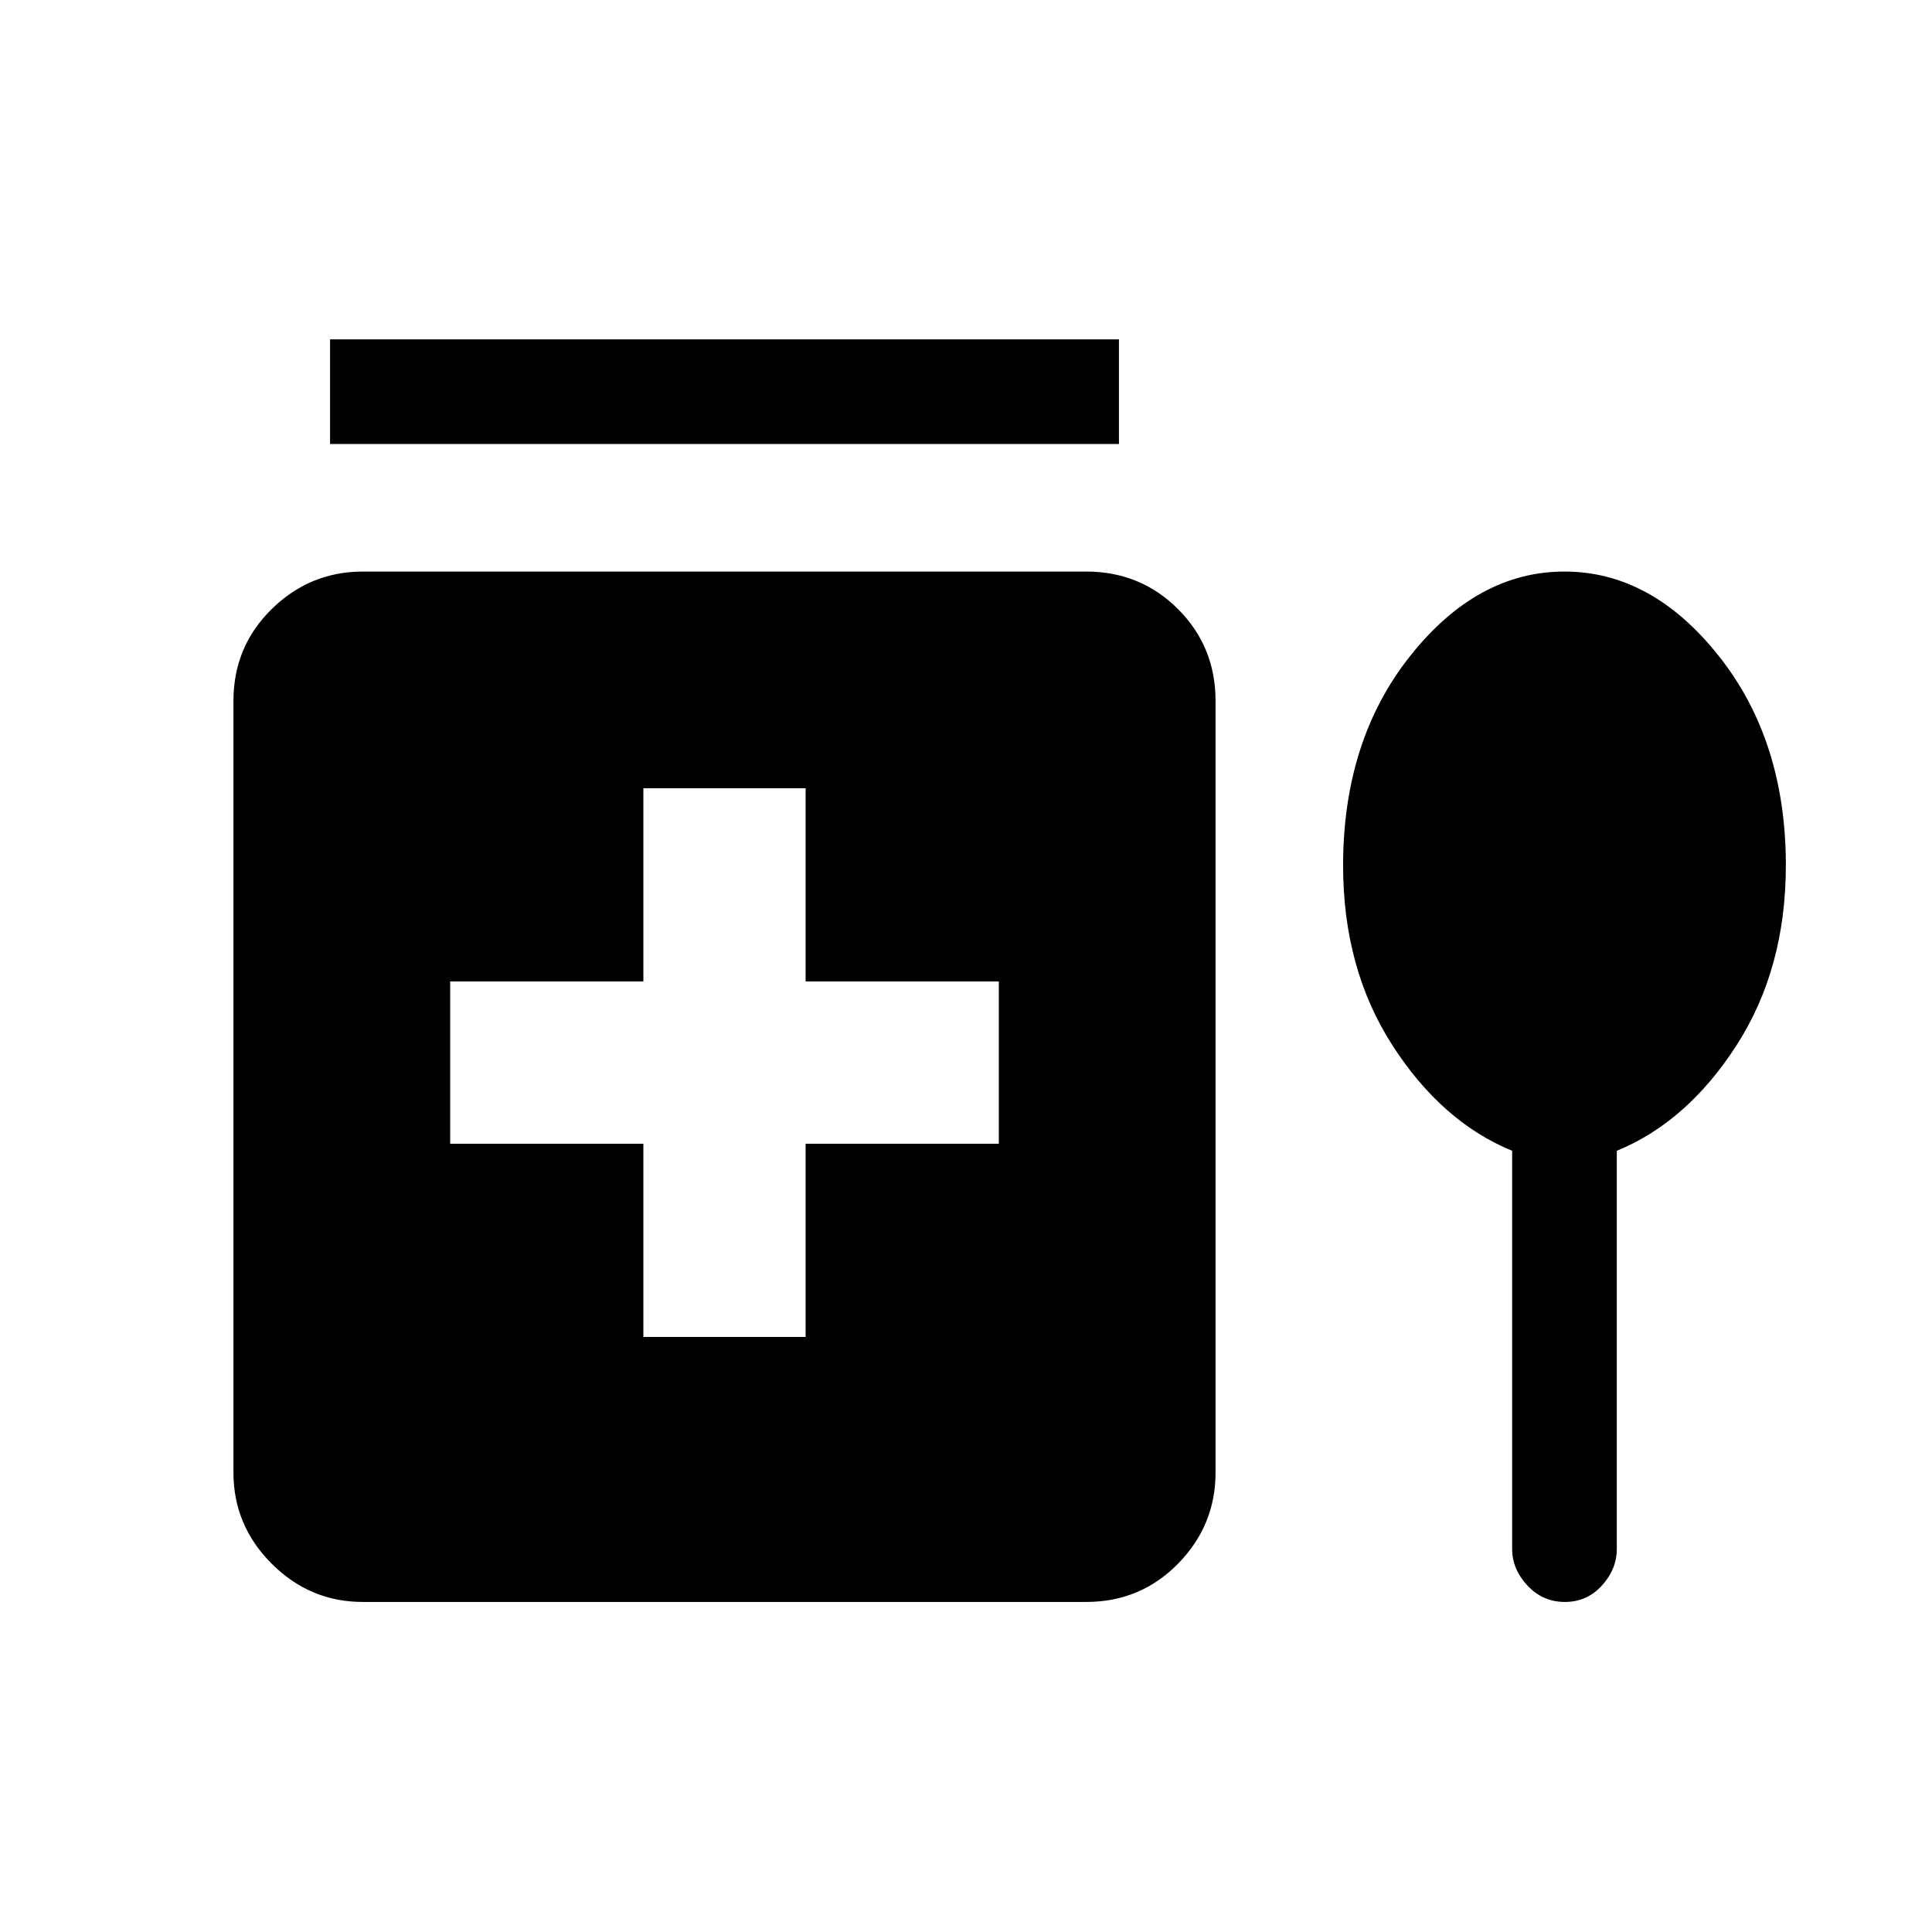 <svg xmlns="http://www.w3.org/2000/svg" height="20" viewBox="0 -960 960 960" width="20"><path d="M164-739.38v-52h392v52H164Zm155.69 443.69h80.62v-96h96v-80.62h-96v-96h-80.62v96h-96v80.62h96v96ZM180.31-164Q154-164 135-183q-19-19-19-45.31v-383.38q0-27.01 19-45.66Q154-676 180.31-676h359.38q27.01 0 45.66 18.65Q604-638.7 604-611.69v383.38Q604-202 585.35-183q-18.65 19-45.66 19H180.31Zm571.07-224.17q-35-14.37-59.5-52.43-24.5-38.07-24.5-89.24 0-62.23 33.31-104.19Q734-676 777.38-676q43.39 0 76.7 41.98 33.3 41.97 33.3 104.02 0 51.33-24.5 89.4-24.5 38.06-59.5 52.43v197.8q0 10.12-7.42 18.24-7.41 8.13-18.38 8.13-10.97 0-18.58-8.13-7.62-8.12-7.62-18.24v-197.8Z"/></svg>
